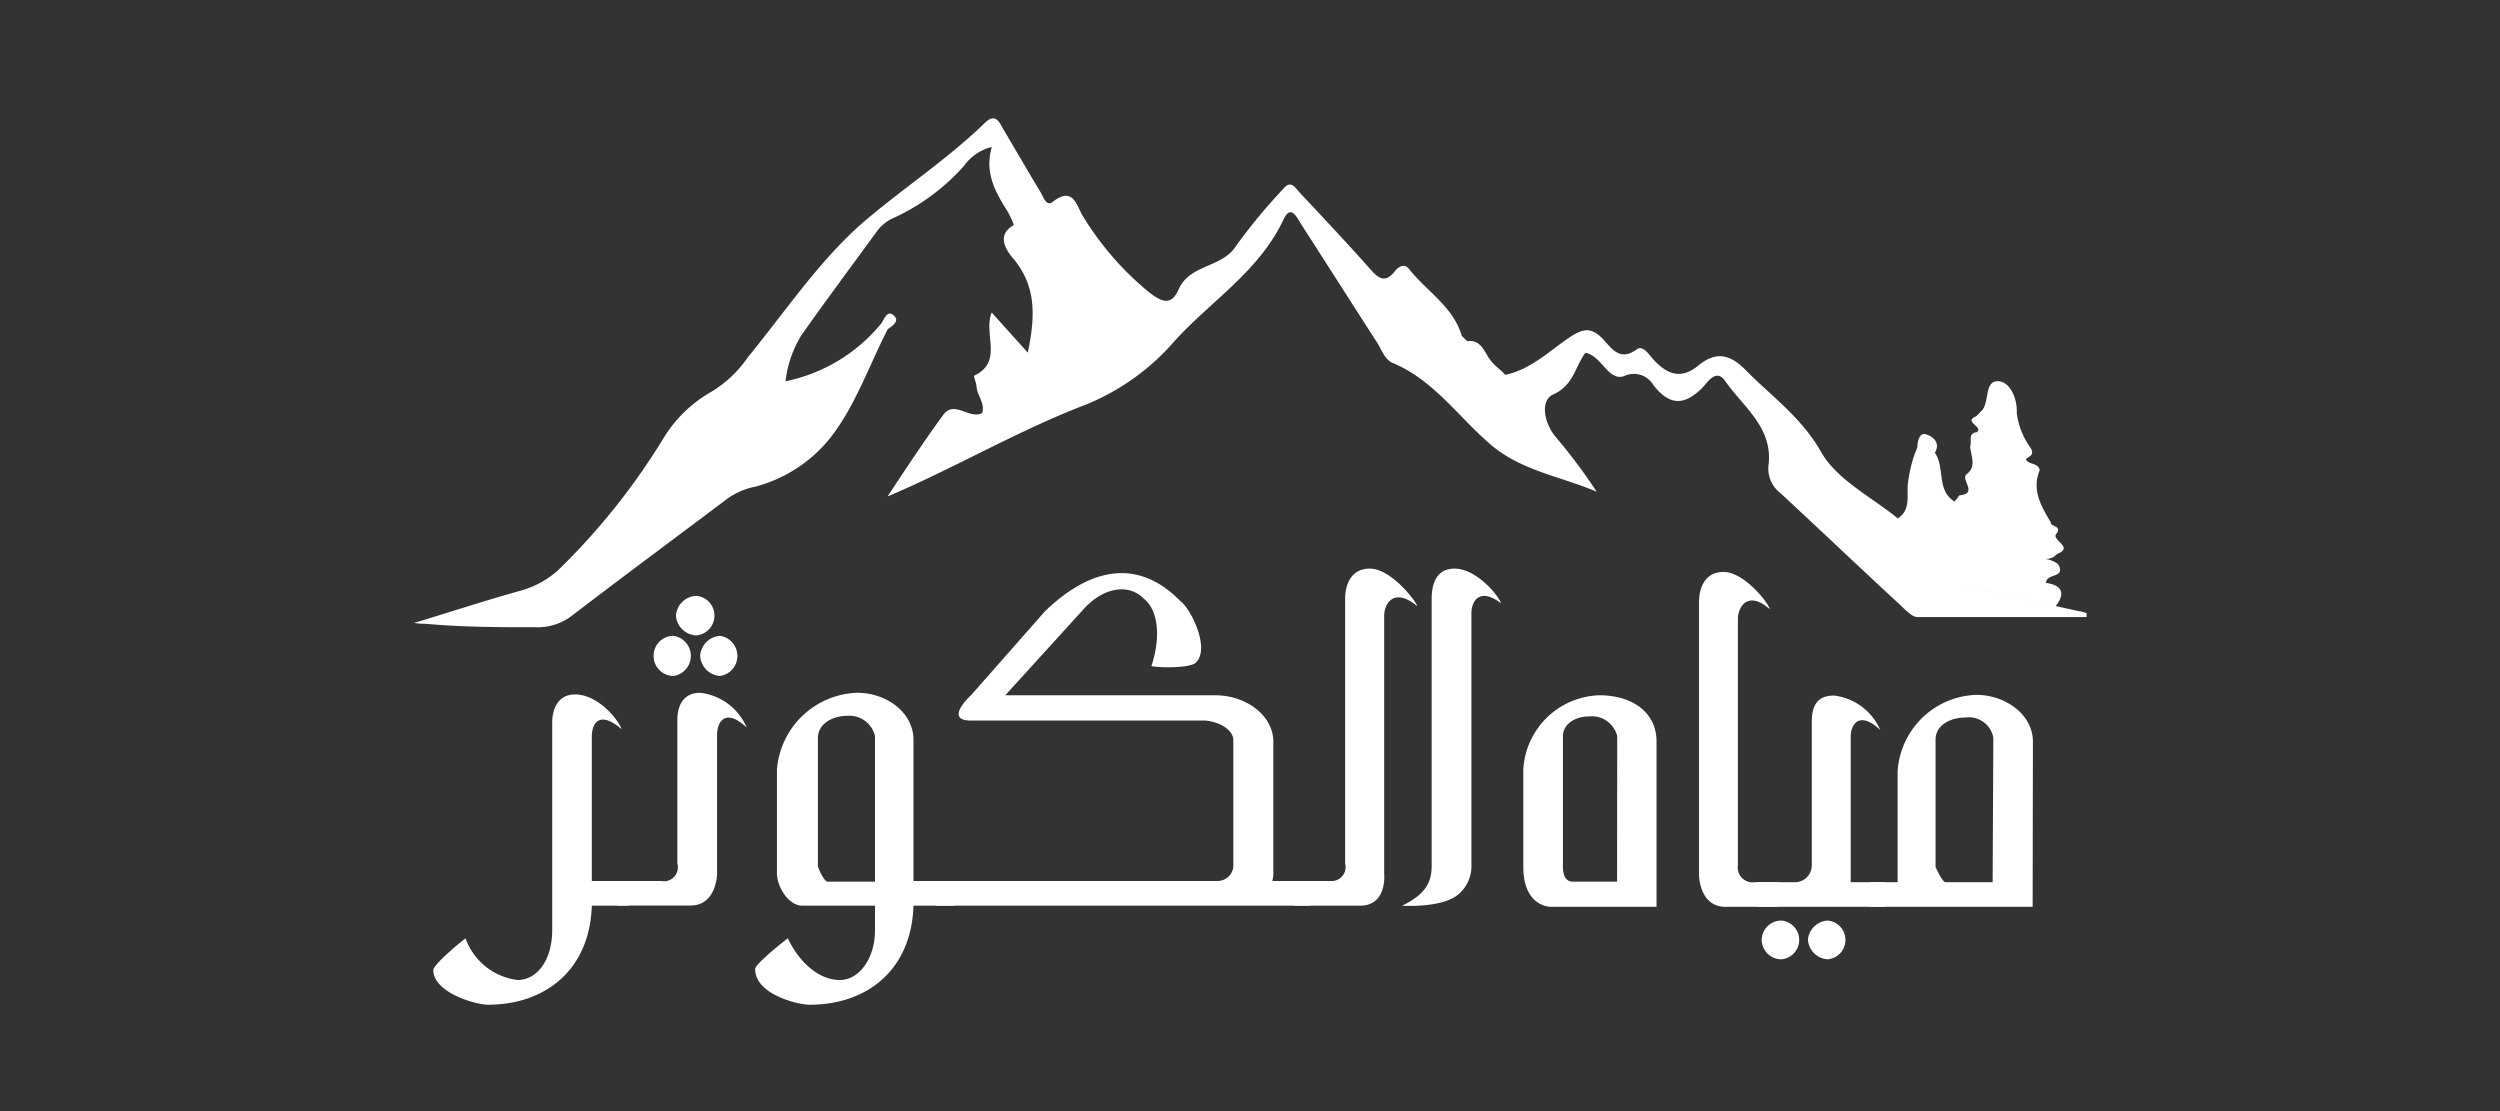 <svg id="Layer_1" data-name="Layer 1" xmlns="http://www.w3.org/2000/svg" viewBox="0 0 180 80"><rect x="0" y="0" width="180" height="80" fill="#333333" stroke="none"/><defs><style>.cls-1{fill:#fff;}</style></defs><title>01</title><path class="cls-1" d="M150.23,44.14c0,.1,0,.19,0,.29h-.54c-3.87,0-7.74,0-11.61,0-.41,0-.86-.49-1.22-.83-2.9-2.68-5.76-5.4-8.66-8.09a2.22,2.22,0,0,1-.87-2c.35-2.72-1.81-4.2-3.12-6.08-.65-.95-1.3.14-1.65.5-1.34,1.33-2.39,1.24-3.52-.21a1.63,1.63,0,0,0-2.11-.64c-1.14.39-1.59-1.45-2.78-1.68-.75,1-.84,2.34-2.32,3-.94.43-.67,2,.13,3a40.77,40.77,0,0,1,3,4c-2.54-1.08-5.36-1.49-7.56-3.33-2.37-2-4.14-4.7-7.15-5.95-.46-.19-.75-.82-1-1.3-1.87-2.9-3.71-5.8-5.57-8.68-.29-.46-.73-1.48-1.27-.33-1.75,3.72-5.2,5.84-7.83,8.73a16.75,16.75,0,0,1-6.42,4.6c-4.86,1.86-9.35,4.52-14.26,6.61,1.32-2,2.6-3.94,4-5.86.8-1.13,1.88.34,2.82-.15.2-.68-.31-1.21-.4-1.81,0-.31-.24-.85-.18-.88,2.12-1,.64-3,1.26-4.55l2.6,2.89c.55-2.62.61-4.76-1-6.72-.36-.42-1.43-1.68,0-2.47a6.91,6.91,0,0,0-.47-1c-.85-1.36-1.66-2.74-1.12-4.62a3.49,3.49,0,0,0-2,1.36,15.37,15.37,0,0,1-5,3.72,3,3,0,0,0-1.32,1.06c-1.8,2.47-3.63,4.92-5.39,7.42a8,8,0,0,0-1.14,3.31,12,12,0,0,0,6.89-4.16c.23-.32.43-1,.9-.58s-.12.75-.44,1c-1.36,2.66-2.36,5.6-4.18,7.88a10.27,10.27,0,0,1-5.35,3.45,5.12,5.12,0,0,0-2,.86c-3.71,2.79-7.45,5.56-11.14,8.38a4,4,0,0,1-2.63.88c-2.65,0-5.27,0-8-.25h0l-.22,0a5.7,5.7,0,0,1-.58-.06l.58-.17.22-.07h0c2.31-.71,4.6-1.45,6.94-2.1A6.65,6.65,0,0,0,40.24,41a48.31,48.31,0,0,0,7.49-9.38,9.57,9.57,0,0,1,3.5-3.42,8.53,8.53,0,0,0,2.61-2.47c2.82-3.44,5.35-7.28,8.72-10.07,2.75-2.3,5.77-4.3,8.37-6.83.7-.68,1-.1,1.26.39.91,1.53,1.8,3.08,2.72,4.6.22.34.41,1.09.89.71,1.49-1.16,1.72.31,2.15,1A21.59,21.59,0,0,0,82.68,21c.92.73,1.64,1.07,2.18-.16C85.67,19,88,19.3,89,17.7a41.63,41.63,0,0,1,3.41-4.12c.58-.68.88,0,1.18.3,1.7,1.81,3.4,3.62,5.05,5.48.59.66,1.07,1.08,1.79.17.23-.29.64-.6,1-.19,1.27,1.63,3.2,2.72,3.82,4.85l.38.37c.86-.11,1.16.53,1.5,1.11s.84.87,1.25,1.32c1.88-.4,3.21-1.76,4.72-2.76.89-.57,1.47-.67,2.26.13.63.65,1.23,1.72,2.49.79.44-.32.89.39,1.19.73,1,1.09,2,1.46,3.24.44s2.25-.85,3.39.31c1.88,1.91,4,3.38,5.45,5.91,1.12,2,3.65,3.25,5.55,4.81a13.64,13.64,0,0,1,3.08,3.47,2,2,0,0,0,.25.39,1.46,1.46,0,0,0,.16.19,1.59,1.59,0,0,0,.13.13,2.37,2.37,0,0,0,.39.3l.16.09a1.94,1.94,0,0,0,.36.15l.29.08,1.66.37c1.1.24,2.19.49,3.29.75l1.64.38,1.67.37h.07Z"/><path class="cls-1" d="M148,43.65c-2.2-.5-4.39-1-6.59-1.49a2.55,2.55,0,0,1-1.75-1.34,13.43,13.43,0,0,0-3.08-3.46,3.73,3.73,0,0,1,2.7,2A5.38,5.38,0,0,0,143.25,42C144.88,42.36,146.74,42.24,148,43.65Z"/><path class="cls-1" d="M148,43.65l-1.64-.38c-1.1-.26-2.19-.51-3.29-.75l-1.66-.37-.29-.08a1.94,1.94,0,0,1-.36-.15l-.16-.09a2.37,2.37,0,0,1-.39-.3,1.59,1.59,0,0,1-.13-.13,1.46,1.46,0,0,1-.16-.19,2,2,0,0,1-.25-.39,13.64,13.64,0,0,0-3.08-3.47c1-.56.7-1.7.77-2.44a9.32,9.32,0,0,1,.69-2.7c0-.45.16-1.06.58-.95s1.15.55.68,1.34c.75,1.06.09,2.68,1.41,3.51l.27-.31s.1-.09.14-.14c1.31-.15,0-1.13.47-1.52.73-.56.31-1.27.25-2,.14-.33-.15-.85.35-1l.09,0c.62-.4-1-.76,0-1.17l.43-.44c.54-.65.13-2.18,1.22-2.08.75.09,1.31,1.14,1.27,2.31a5.46,5.46,0,0,0,1,2.5c.32.56-.17.58-.35.82.22.4.89.22,1,.77-.59,1.43.1,2.59.79,3.75,0,.35.78.23.45.78-.55.49,1.33,1,0,1.51a1,1,0,0,1-.91.34,2.13,2.13,0,0,1,1,.39c.57,1.06-.84.6-.88,1.35C148.15,42.08,148.91,42.5,148,43.65Z"/><path class="cls-1" d="M141.14,35.66c0,.05-.1.09-.14.14S141,35.65,141.14,35.66Z"/><path class="cls-1" d="M119.27,65.29h-7.65s-1.94,0-1.94-2.87V55.37a5.66,5.66,0,0,1,5.48-5.31c2.34,0,4.11,1.21,4.11,3.33ZM116.44,53a1.88,1.88,0,0,0-2-1.42c-1.06,0-1.91.57-1.91,1.42v9.38c0,.88.36,1.1.71,1.1h3.19Z"/><path class="cls-1" d="M128,63.52v1.77h-3.76c-1.91,0-1.91-2.3-1.91-2.3V43.34c0-.85.32-2.16,1.77-2.16s3.19,2.16,3.33,2.69c-1.56-1.38-2.3-.21-2.3.71v17.7a1.07,1.07,0,0,0,1.2,1.24Z"/><path class="cls-1" d="M135.73,65.29h-9.2V63.52h2.65a1.22,1.22,0,0,0,1.27-1.24V52c0-.89.18-1.92,1.6-1.92a4.17,4.17,0,0,1,3.33,2.48c-1.56-1.45-2.13-.35-2.13.5V63.52h2.48Zm-8.89,2.37a1.42,1.42,0,0,1,1.42-1.38,1.4,1.4,0,0,1,0,2.79A1.42,1.42,0,0,1,126.84,67.66Zm3.33,0a1.52,1.52,0,0,1,1.42-1.38,1.4,1.4,0,0,1,0,2.79A1.52,1.52,0,0,1,130.17,67.66Z"/><path class="cls-1" d="M146.35,65.29H134.63V63.52h2v-8a5.87,5.87,0,0,1,5.67-5.49c2.09,0,4.07,1.42,4.07,3.37Zm-2.83-12.18a1.79,1.79,0,0,0-2-1.45c-1.06,0-2.16.53-2.16,1.59v9.17c.25.57.57,1.1.71,1.1h3.4Z"/><path class="cls-1" d="M35.12,72.34c-.85,0-3.92-.86-3.92-2.5,0-.35,1.61-1.74,2.32-2.28a4.57,4.57,0,0,0,3.74,3c1.43,0,2.5-1.46,2.5-3.6V52c0-.85.35-2,1.64-2,1.67,0,3.13,1.82,3.35,2.5-1.61-1.39-2.14-.4-2.14.53V63.43h2.64v1.78H42.61C42.47,69.77,39.33,72.34,35.12,72.34Z"/><path class="cls-1" d="M53.76,52.38c-1.56-1.46-2.13-.36-2.13.5v10s0,2.32-1.93,2.32H44.43V63.43H47.6a1,1,0,0,0,1.17-1.25V51.81c0-.89.36-1.93,1.64-1.93A4.15,4.15,0,0,1,53.76,52.38Zm-6.7-5.17a1.43,1.43,0,0,1,1.43-1.43,1.46,1.46,0,0,1,0,2.89A1.44,1.44,0,0,1,47.06,47.21Zm1.61-2.89a1.53,1.53,0,0,1,1.46-1.42,1.43,1.43,0,0,1,0,2.85A1.53,1.53,0,0,1,48.67,44.32Zm1.74,2.89a1.55,1.55,0,0,1,1.43-1.43,1.46,1.46,0,0,1,0,2.89A1.54,1.54,0,0,1,50.41,47.21Z"/><path class="cls-1" d="M65.77,63.43H68.7v1.78H65.77c-.14,4.56-3.27,7.13-7.48,7.13-.86,0-3.92-.75-3.92-2.57,0-.32,1.64-1.67,2.35-2.21.86,1.79,2.28,3,3.74,3S63,68.92,63,67V65.21H57.79c-1.07,0-1.85-1.43-1.85-2.32V55.41a6,6,0,0,1,5.77-5.53c2.14,0,4.06,1.43,4.06,3.39ZM63,53a1.89,1.89,0,0,0-2-1.46c-1,0-2.11.53-2.11,1.6v9.23c.18.57.54,1.11.68,1.11H63Z"/><path class="cls-1" d="M91.68,62.89a2.33,2.33,0,0,1-.07.54h2.71v1.78H67.41V63.43H87.73a1.14,1.14,0,0,0,1.07-1.25V53.27c0-.57-.72-1.25-2-1.39H69.91c-2,0,0-1.82,0-1.82L75.25,44C78.6,40.79,82,40.22,85,43.29c.71.5,2.17,3.39,1.1,4.42-.39.39-2.53.39-3.2.25.67-2,.53-4-.54-4.85-1.07-1.1-2.85-.85-4.28.68l-5.7,6.27H87.51c2.18,0,4.17,1.43,4.17,3.35Z"/><path class="cls-1" d="M102.05,43.65c-1.67-1.39-2.39-.22-2.39.71V62.89s.25,2.32-1.74,2.32H93.18V63.43h2.6a1,1,0,0,0,1.07-1.25V43.11c0-.85.32-2.17,1.78-2.17S101.84,43.11,102.05,43.65Z"/><path class="cls-1" d="M108.07,43.43c-1.56-1.17-2.13-.14-2.13.75v18a2.67,2.67,0,0,1-1.07,2.32c-1.25.89-3.92.71-3.92.71,1.78-.85,2.13-1.78,2.13-2.89V43.11c0-.85.22-2.17,1.64-2.17C106.33,40.94,107.93,42.93,108.07,43.43Z"/></svg>